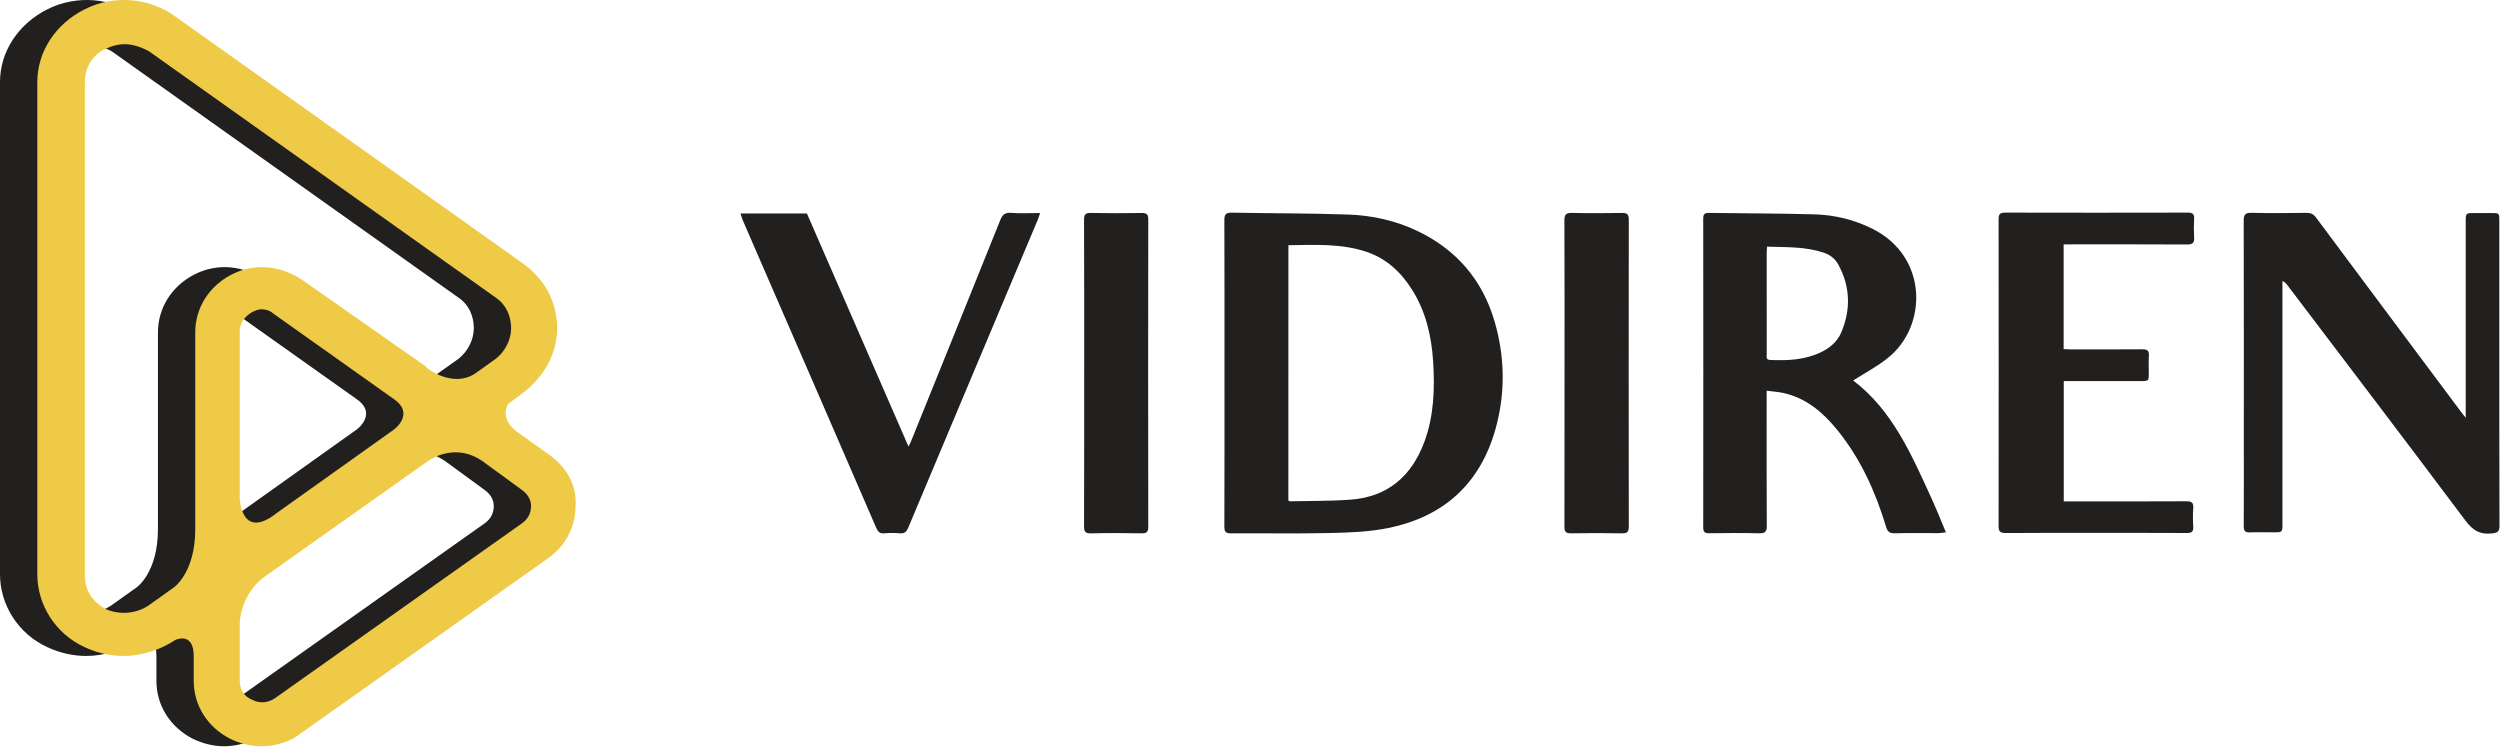 <?xml version="1.0" encoding="UTF-8"?>
<svg width="182px" height="55px" viewBox="0 0 182 55" version="1.1" xmlns="http://www.w3.org/2000/svg" xmlns:xlink="http://www.w3.org/1999/xlink">
    <title>vidiren_logo_light_theme</title>
    <g id="Page-1" stroke="none" stroke-width="1" fill="none" fill-rule="evenodd">
        <g id="vidiren_logo_light_theme" fill-rule="nonzero">
            <path d="M89.142,27.149 C89.142,23.443 89.148,19.737 89.133,16.035 C89.13,15.607 89.246,15.472 89.679,15.481 C92.506,15.536 95.333,15.521 98.157,15.619 C99.884,15.68 101.57,16.05 103.147,16.796 C105.995,18.144 107.902,20.337 108.795,23.367 C109.558,25.953 109.603,28.58 108.887,31.182 C107.773,35.215 105.096,37.627 101.042,38.444 C99.661,38.722 98.221,38.774 96.806,38.804 C94.412,38.86 92.018,38.811 89.624,38.829 C89.209,38.832 89.13,38.688 89.133,38.312 C89.148,34.588 89.142,30.87 89.142,27.149 Z M93.793,36.447 C93.854,36.469 93.894,36.493 93.936,36.493 C95.4,36.459 96.87,36.484 98.331,36.374 C101.018,36.172 102.756,34.677 103.687,32.185 C104.397,30.274 104.458,28.283 104.33,26.284 C104.211,24.455 103.8,22.694 102.814,21.116 C102.006,19.823 100.933,18.817 99.466,18.328 C97.627,17.716 95.723,17.826 93.796,17.851 C93.793,24.073 93.793,30.262 93.793,36.447 Z" id="Shape" fill="#22201F"></path>
            <path d="M134.908,27.699 C137.768,29.861 139.159,33.102 140.62,36.294 C140.98,37.08 141.297,37.887 141.663,38.753 C141.443,38.777 141.291,38.811 141.135,38.811 C140.071,38.814 139.01,38.795 137.948,38.823 C137.573,38.832 137.418,38.725 137.305,38.349 C136.533,35.79 135.444,33.38 133.746,31.292 C132.715,30.026 131.507,28.993 129.863,28.617 C129.476,28.528 129.073,28.507 128.613,28.442 C128.613,28.693 128.613,28.867 128.613,29.042 C128.613,32.117 128.604,35.197 128.622,38.272 C128.625,38.707 128.506,38.835 128.07,38.823 C126.859,38.795 125.645,38.802 124.432,38.82 C124.099,38.826 123.995,38.722 123.995,38.386 C124.004,30.898 124.004,23.407 123.995,15.918 C123.995,15.616 124.072,15.496 124.398,15.499 C126.957,15.539 129.516,15.53 132.074,15.603 C133.566,15.646 135.005,15.992 136.35,16.674 C140.346,18.692 140.342,23.703 137.472,26.03 C136.695,26.666 135.783,27.14 134.908,27.699 Z M128.64,17.958 C128.631,18.144 128.616,18.288 128.616,18.435 C128.613,19.199 128.616,19.967 128.616,20.731 C128.616,22.413 128.613,24.091 128.619,25.773 C128.619,25.95 128.54,26.189 128.857,26.204 C130.122,26.262 131.379,26.207 132.547,25.651 C133.194,25.345 133.755,24.88 134.039,24.211 C134.746,22.544 134.709,20.89 133.837,19.276 C133.596,18.829 133.227,18.545 132.754,18.389 C131.422,17.949 130.046,18.001 128.64,17.958 Z" id="Shape" fill="#22201F"></path>
            <path d="M179.505,30.411 C179.505,30.112 179.505,29.953 179.505,29.794 C179.505,25.247 179.505,20.7 179.505,16.151 C179.505,15.509 179.505,15.509 180.167,15.509 C180.573,15.509 180.975,15.509 181.381,15.509 C181.951,15.509 181.951,15.509 181.951,16.105 C181.951,18.597 181.951,21.089 181.951,23.578 C181.951,28.47 181.945,33.362 181.963,38.254 C181.967,38.719 181.823,38.789 181.387,38.835 C180.512,38.93 180.002,38.59 179.478,37.89 C175.181,32.157 170.841,26.458 166.513,20.749 C166.434,20.645 166.348,20.545 166.162,20.453 C166.162,20.618 166.162,20.783 166.162,20.951 C166.162,26.669 166.162,32.387 166.162,38.104 C166.162,38.753 166.162,38.753 165.531,38.753 C164.948,38.753 164.363,38.737 163.78,38.759 C163.445,38.771 163.344,38.645 163.344,38.315 C163.356,36.334 163.35,34.353 163.35,32.371 C163.35,26.938 163.356,21.505 163.341,16.074 C163.341,15.625 163.448,15.484 163.912,15.493 C165.244,15.527 166.577,15.515 167.907,15.496 C168.224,15.493 168.419,15.582 168.611,15.842 C172.119,20.557 175.638,25.262 179.154,29.968 C179.237,30.087 179.328,30.194 179.505,30.411 Z" id="Path" fill="#22201F"></path>
            <path d="M150.233,17.793 C150.233,20.349 150.233,22.85 150.233,25.412 C150.385,25.418 150.541,25.434 150.7,25.434 C152.45,25.437 154.201,25.443 155.951,25.428 C156.314,25.424 156.47,25.519 156.439,25.908 C156.409,26.311 156.433,26.718 156.433,27.121 C156.433,27.742 156.433,27.742 155.835,27.742 C154.146,27.742 152.453,27.742 150.764,27.742 C150.602,27.742 150.44,27.742 150.242,27.742 C150.242,30.665 150.242,33.552 150.242,36.502 C150.416,36.502 150.59,36.502 150.764,36.502 C153.563,36.502 156.36,36.508 159.16,36.493 C159.547,36.49 159.7,36.588 159.669,36.994 C159.636,37.441 159.639,37.896 159.669,38.343 C159.694,38.71 159.547,38.805 159.203,38.802 C156.912,38.789 154.622,38.795 152.334,38.795 C150.224,38.795 148.113,38.786 146.003,38.805 C145.603,38.808 145.497,38.679 145.497,38.288 C145.506,30.846 145.506,23.403 145.497,15.961 C145.497,15.585 145.606,15.478 145.978,15.478 C150.407,15.49 154.838,15.487 159.267,15.478 C159.611,15.478 159.755,15.57 159.733,15.934 C159.709,16.383 159.706,16.836 159.733,17.282 C159.758,17.677 159.627,17.799 159.227,17.799 C156.427,17.784 153.631,17.79 150.831,17.79 C150.642,17.793 150.453,17.793 150.233,17.793 Z" id="Path" fill="#22201F"></path>
            <path d="M53.91,15.542 C55.539,15.542 57.104,15.542 58.744,15.542 C61.19,21.152 63.649,26.794 66.137,32.505 C66.22,32.34 66.287,32.221 66.335,32.096 C68.498,26.751 70.66,21.406 72.807,16.052 C72.969,15.652 73.13,15.462 73.597,15.496 C74.274,15.548 74.96,15.508 75.72,15.508 C75.643,15.731 75.604,15.869 75.549,16 C72.405,23.47 69.257,30.94 66.122,38.412 C65.991,38.724 65.841,38.856 65.5,38.825 C65.128,38.792 64.75,38.792 64.377,38.825 C64.048,38.856 63.914,38.709 63.789,38.425 C61.09,32.184 58.379,25.947 55.667,19.709 C55.136,18.486 54.603,17.263 54.075,16.04 C54.014,15.896 53.975,15.74 53.91,15.542 Z" id="Path" fill="#22201F"></path>
            <path d="M113.898,27.167 C113.898,23.461 113.904,19.756 113.888,16.05 C113.885,15.619 114.007,15.49 114.44,15.5 C115.651,15.527 116.865,15.521 118.076,15.503 C118.43,15.496 118.576,15.579 118.576,15.97 C118.567,23.428 118.567,30.882 118.576,38.34 C118.576,38.713 118.466,38.832 118.091,38.826 C116.85,38.804 115.605,38.804 114.364,38.826 C113.974,38.832 113.891,38.685 113.891,38.331 C113.9,34.609 113.898,30.888 113.898,27.167 Z" id="Path" fill="#22201F"></path>
            <path d="M78.928,27.121 C78.928,23.416 78.934,19.71 78.919,16.001 C78.916,15.6 79.032,15.493 79.422,15.503 C80.648,15.527 81.877,15.524 83.103,15.506 C83.46,15.499 83.594,15.585 83.594,15.973 C83.582,23.431 83.582,30.888 83.594,38.346 C83.594,38.722 83.482,38.832 83.113,38.826 C81.886,38.804 80.657,38.798 79.431,38.829 C78.992,38.841 78.916,38.682 78.919,38.288 C78.931,34.567 78.928,30.843 78.928,27.121 Z" id="Path" fill="#22201F"></path>
            <path d="M37.284,33.12 L35.052,31.529 C33.824,30.681 34.047,29.833 34.27,29.408 L35.275,28.666 C36.838,27.5 37.843,25.803 37.843,23.894 C37.843,21.985 36.949,20.289 35.275,19.122 L10.047,1.201 C8.149,-0.178 5.581,-0.39 3.461,0.671 C1.34,1.731 0,3.746 0,5.973 L0,41.815 C0,44.042 1.34,46.163 3.461,47.118 C4.354,47.542 5.358,47.754 6.251,47.754 C7.591,47.754 8.93,47.33 10.047,46.587 C10.047,46.587 11.386,45.951 11.386,47.754 L11.386,49.556 C11.386,51.359 12.391,52.95 14.065,53.798 C14.735,54.116 15.517,54.328 16.298,54.328 C17.303,54.328 18.419,54.01 19.2,53.374 L37.173,40.649 C38.401,39.801 39.182,38.422 39.182,36.831 C39.294,35.453 38.624,34.074 37.284,33.12 Z M14.735,36.301 L14.735,24.106 C14.735,23.576 15.07,23.046 15.628,22.728 C15.851,22.621 16.075,22.516 16.298,22.516 C16.633,22.516 16.968,22.621 17.191,22.834 L26.01,29.09 C27.349,30.045 26.233,31.105 25.898,31.317 L17.414,37.361 C14.847,39.376 14.735,36.301 14.735,36.301 Z M5.023,44.36 C4.019,43.83 3.461,42.982 3.461,41.921 L3.461,5.973 C3.461,4.912 4.019,3.958 5.023,3.534 C5.47,3.322 5.916,3.216 6.363,3.216 C6.921,3.216 7.591,3.428 8.149,3.746 L33.377,21.667 C34.159,22.197 34.494,23.046 34.494,23.894 C34.494,24.742 34.047,25.591 33.377,26.121 L32.038,27.075 C30.698,28.136 29.024,27.287 28.466,26.863 L28.242,26.651 L19.312,20.395 C17.749,19.334 15.851,19.122 14.177,19.97 C12.503,20.819 11.498,22.409 11.498,24.212 L11.498,38.528 C11.498,41.709 9.935,42.77 9.935,42.77 L8.149,44.042 C7.256,44.678 6.028,44.785 5.023,44.36 Z M35.275,38.104 L17.303,50.829 C16.856,51.147 16.186,51.253 15.628,50.935 C15.07,50.723 14.735,50.193 14.735,49.556 L14.735,45.421 C14.735,45.103 14.847,43.194 16.633,41.921 L28.466,33.544 C28.801,33.332 30.475,32.271 32.373,33.544 L35.275,35.665 C35.722,35.983 35.945,36.407 35.945,36.831 C35.945,37.361 35.722,37.786 35.275,38.104 Z" id="Shape" fill="#22201F"></path>
            <path d="M40.001,33.12 L37.768,31.529 C36.54,30.681 36.764,29.833 36.987,29.408 L37.991,28.666 C39.554,27.5 40.559,25.803 40.559,23.894 C40.559,21.985 39.666,20.289 37.991,19.122 L12.763,1.201 C10.865,-0.178 8.298,-0.39 6.177,0.671 C4.056,1.731 2.716,3.746 2.716,5.973 L2.716,41.815 C2.716,44.042 4.056,46.163 6.177,47.118 C7.07,47.542 8.075,47.754 8.968,47.754 C10.307,47.754 11.647,47.33 12.763,46.587 C12.763,46.587 14.103,45.951 14.103,47.754 L14.103,49.556 C14.103,51.359 15.107,52.95 16.782,53.798 C17.452,54.116 18.233,54.328 19.014,54.328 C20.019,54.328 21.135,54.01 21.917,53.374 L39.889,40.649 C41.117,39.801 41.898,38.422 41.898,36.831 C42.01,35.453 41.34,34.074 40.001,33.12 Z M17.452,36.301 L17.452,24.106 C17.452,23.576 17.786,23.046 18.345,22.728 C18.568,22.621 18.791,22.516 19.014,22.516 C19.349,22.516 19.684,22.621 19.907,22.834 L28.726,29.09 C30.066,30.045 28.949,31.105 28.615,31.317 L20.131,37.361 C17.563,39.376 17.452,36.301 17.452,36.301 Z M7.74,44.36 C6.735,43.83 6.177,42.982 6.177,41.921 L6.177,5.973 C6.177,4.912 6.735,3.958 7.74,3.534 C8.186,3.322 8.633,3.216 9.079,3.216 C9.637,3.216 10.307,3.428 10.865,3.746 L36.094,21.667 C36.875,22.197 37.21,23.046 37.21,23.894 C37.21,24.742 36.764,25.591 36.094,26.121 L34.754,27.075 C33.415,28.136 31.74,27.287 31.182,26.863 L30.959,26.651 L22.028,20.395 C20.466,19.334 18.568,19.122 16.893,19.97 C15.219,20.819 14.214,22.409 14.214,24.212 L14.214,38.528 C14.214,41.709 12.651,42.77 12.651,42.77 L10.865,44.042 C9.972,44.678 8.744,44.785 7.74,44.36 Z M37.991,38.104 L20.019,50.829 C19.573,51.147 18.903,51.253 18.345,50.935 C17.786,50.723 17.452,50.193 17.452,49.556 L17.452,45.421 C17.452,45.103 17.563,43.194 19.349,41.921 L31.182,33.544 C31.517,33.332 33.191,32.271 35.089,33.544 L37.991,35.665 C38.438,35.983 38.661,36.407 38.661,36.831 C38.661,37.361 38.438,37.786 37.991,38.104 Z" id="Shape" fill="#EFCA47"></path>
        </g>
    </g>
</svg>